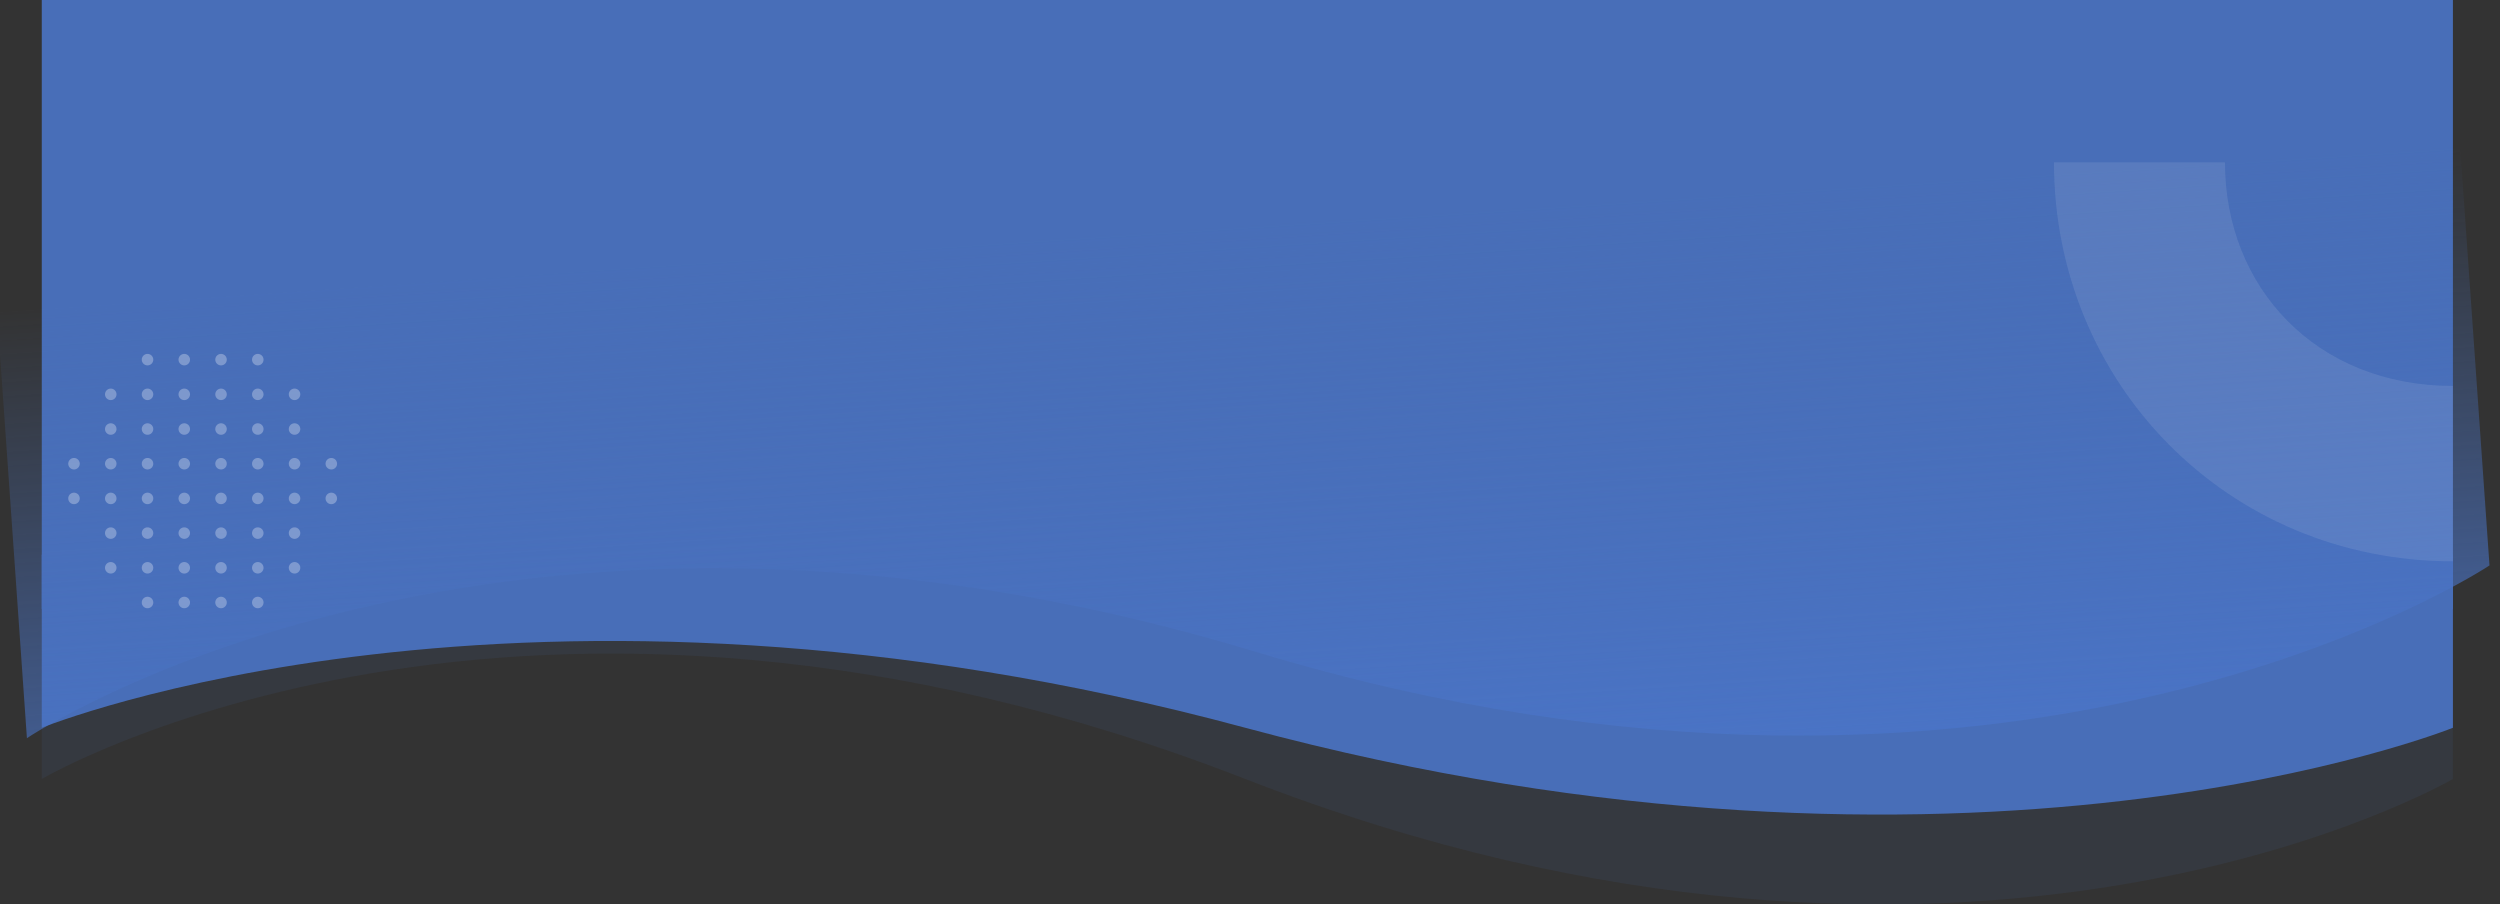 <svg xmlns="http://www.w3.org/2000/svg" xmlns:xlink="http://www.w3.org/1999/xlink" width="1416.347" height="512.38" viewBox="0 0 1416.347 512.38"><rect x="0" y="0" width="1416.347" height="512.38" fill="#333333" stroke="none"/><defs><style>.a,.b{fill:#486eb8;}.a,.f{opacity:0.1;}.c{fill:url(#a);}.d{opacity:0.29;}.e{fill:#fff;}.g{fill:#f9f9f9;}</style><linearGradient id="a" x1="0.5" x2="0.5" y2="1" gradientUnits="objectBoundingBox"><stop offset="0" stop-color="#4b77ce"/><stop offset="1" stop-color="#486eb8" stop-opacity="0"/></linearGradient></defs><g transform="translate(23.668 -815)"><g transform="translate(0 648)"><path class="a" d="M1833,804.347s273.78-159.879,684.162,0,681.837,0,681.837,0V945.969H1833Z" transform="translate(3199 1412.669) rotate(180)"/><path class="b" d="M1833,782.47s273.78-110.655,684.162,0,681.837,0,681.837,0v98.02H1833Z" transform="translate(3199 1361.779) rotate(180)"/><rect class="b" width="1366" height="345" transform="translate(0 167)"/><path class="c" d="M1833,804.347s280.182-159.879,700.16,0,697.781,0,697.781,0v241.623H1833Z" transform="matrix(-0.998, 0.07, -0.07, -0.998, 3272.365, 1161.776)"/></g><g class="d" transform="translate(-285.856 942.71)"><g transform="translate(342.507 210.375)"><path class="e" d="M337.6,175.913a3.254,3.254,0,1,1-3.254-3.254A3.255,3.255,0,0,1,337.6,175.913Z" transform="translate(-331.089 -172.659)"/><path class="e" d="M352.713,175.913a3.254,3.254,0,1,1-3.254-3.254A3.254,3.254,0,0,1,352.713,175.913Z" transform="translate(-325.38 -172.659)"/><path class="e" d="M367.829,175.913a3.253,3.253,0,1,1-3.254-3.254A3.254,3.254,0,0,1,367.829,175.913Z" transform="translate(-319.671 -172.659)"/><path class="e" d="M382.946,175.913a3.254,3.254,0,1,1-3.254-3.254A3.255,3.255,0,0,1,382.946,175.913Z" transform="translate(-313.963 -172.659)"/></g><g transform="translate(321.681 190.72)"><path class="e" d="M322.48,161.646a3.254,3.254,0,1,1-3.254-3.254A3.254,3.254,0,0,1,322.48,161.646Z" transform="translate(-315.972 -158.392)"/><path class="e" d="M337.6,161.646a3.254,3.254,0,1,1-3.254-3.254A3.255,3.255,0,0,1,337.6,161.646Z" transform="translate(-310.263 -158.392)"/><path class="e" d="M352.713,161.646a3.254,3.254,0,1,1-3.254-3.254A3.254,3.254,0,0,1,352.713,161.646Z" transform="translate(-304.554 -158.392)"/><path class="e" d="M367.829,161.646a3.253,3.253,0,1,1-3.254-3.254A3.254,3.254,0,0,1,367.829,161.646Z" transform="translate(-298.845 -158.392)"/><path class="e" d="M382.946,161.646a3.254,3.254,0,1,1-3.254-3.254A3.255,3.255,0,0,1,382.946,161.646Z" transform="translate(-293.137 -158.392)"/><path class="e" d="M398.062,161.646a3.254,3.254,0,1,1-3.254-3.254A3.254,3.254,0,0,1,398.062,161.646Z" transform="translate(-287.428 -158.392)"/></g><g transform="translate(321.681 171.065)"><path class="e" d="M322.48,147.379a3.254,3.254,0,1,1-3.254-3.254A3.254,3.254,0,0,1,322.48,147.379Z" transform="translate(-315.972 -144.125)"/><path class="e" d="M337.6,147.379a3.254,3.254,0,1,1-3.254-3.254A3.255,3.255,0,0,1,337.6,147.379Z" transform="translate(-310.263 -144.125)"/><path class="e" d="M352.713,147.379a3.254,3.254,0,1,1-3.254-3.254A3.254,3.254,0,0,1,352.713,147.379Z" transform="translate(-304.554 -144.125)"/><path class="e" d="M367.829,147.379a3.253,3.253,0,1,1-3.254-3.254A3.254,3.254,0,0,1,367.829,147.379Z" transform="translate(-298.845 -144.125)"/><path class="e" d="M382.946,147.379a3.254,3.254,0,1,1-3.254-3.254A3.255,3.255,0,0,1,382.946,147.379Z" transform="translate(-293.137 -144.125)"/><path class="e" d="M398.062,147.379a3.254,3.254,0,1,1-3.254-3.254A3.254,3.254,0,0,1,398.062,147.379Z" transform="translate(-287.428 -144.125)"/></g><g transform="translate(300.856 151.41)"><path class="e" d="M307.364,133.112a3.254,3.254,0,1,1-3.254-3.254A3.255,3.255,0,0,1,307.364,133.112Z" transform="translate(-300.856 -129.858)"/><path class="e" d="M322.48,133.112a3.254,3.254,0,1,1-3.254-3.254A3.254,3.254,0,0,1,322.48,133.112Z" transform="translate(-295.147 -129.858)"/><path class="e" d="M337.6,133.112a3.254,3.254,0,1,1-3.254-3.254A3.255,3.255,0,0,1,337.6,133.112Z" transform="translate(-289.438 -129.858)"/><path class="e" d="M352.713,133.112a3.254,3.254,0,1,1-3.254-3.254A3.254,3.254,0,0,1,352.713,133.112Z" transform="translate(-283.73 -129.858)"/><path class="e" d="M367.829,133.112a3.253,3.253,0,1,1-3.254-3.254A3.254,3.254,0,0,1,367.829,133.112Z" transform="translate(-278.021 -129.858)"/><path class="e" d="M382.946,133.112a3.254,3.254,0,1,1-3.254-3.254A3.255,3.255,0,0,1,382.946,133.112Z" transform="translate(-272.312 -129.858)"/><path class="e" d="M398.062,133.112a3.254,3.254,0,1,1-3.254-3.254A3.254,3.254,0,0,1,398.062,133.112Z" transform="translate(-266.603 -129.858)"/><path class="e" d="M413.179,133.112a3.254,3.254,0,1,1-3.254-3.254A3.255,3.255,0,0,1,413.179,133.112Z" transform="translate(-260.894 -129.858)"/></g><g transform="translate(300.856 131.755)"><path class="e" d="M307.364,118.845a3.254,3.254,0,1,1-3.254-3.254A3.255,3.255,0,0,1,307.364,118.845Z" transform="translate(-300.856 -115.591)"/><path class="e" d="M322.48,118.845a3.254,3.254,0,1,1-3.254-3.254A3.254,3.254,0,0,1,322.48,118.845Z" transform="translate(-295.147 -115.591)"/><path class="e" d="M337.6,118.845a3.254,3.254,0,1,1-3.254-3.254A3.255,3.255,0,0,1,337.6,118.845Z" transform="translate(-289.438 -115.591)"/><path class="e" d="M352.713,118.845a3.254,3.254,0,1,1-3.254-3.254A3.254,3.254,0,0,1,352.713,118.845Z" transform="translate(-283.73 -115.591)"/><path class="e" d="M367.829,118.845a3.253,3.253,0,1,1-3.254-3.254A3.254,3.254,0,0,1,367.829,118.845Z" transform="translate(-278.021 -115.591)"/><path class="e" d="M382.946,118.845a3.254,3.254,0,1,1-3.254-3.254A3.255,3.255,0,0,1,382.946,118.845Z" transform="translate(-272.312 -115.591)"/><path class="e" d="M398.062,118.845a3.254,3.254,0,1,1-3.254-3.254A3.254,3.254,0,0,1,398.062,118.845Z" transform="translate(-266.603 -115.591)"/><path class="e" d="M413.179,118.845a3.254,3.254,0,1,1-3.254-3.254A3.255,3.255,0,0,1,413.179,118.845Z" transform="translate(-260.894 -115.591)"/></g><g transform="translate(321.681 112.1)"><path class="e" d="M322.48,104.578a3.254,3.254,0,1,1-3.254-3.254A3.253,3.253,0,0,1,322.48,104.578Z" transform="translate(-315.972 -101.324)"/><path class="e" d="M337.6,104.578a3.254,3.254,0,1,1-3.254-3.254A3.254,3.254,0,0,1,337.6,104.578Z" transform="translate(-310.263 -101.324)"/><path class="e" d="M352.713,104.578a3.254,3.254,0,1,1-3.254-3.254A3.253,3.253,0,0,1,352.713,104.578Z" transform="translate(-304.554 -101.324)"/><path class="e" d="M367.829,104.578a3.253,3.253,0,1,1-3.254-3.254A3.253,3.253,0,0,1,367.829,104.578Z" transform="translate(-298.845 -101.324)"/><path class="e" d="M382.946,104.578a3.254,3.254,0,1,1-3.254-3.254A3.254,3.254,0,0,1,382.946,104.578Z" transform="translate(-293.137 -101.324)"/><path class="e" d="M398.062,104.578a3.254,3.254,0,1,1-3.254-3.254A3.253,3.253,0,0,1,398.062,104.578Z" transform="translate(-287.428 -101.324)"/></g><g transform="translate(321.681 92.445)"><path class="e" d="M322.48,90.311a3.254,3.254,0,1,1-3.254-3.254A3.253,3.253,0,0,1,322.48,90.311Z" transform="translate(-315.972 -87.057)"/><path class="e" d="M337.6,90.311a3.254,3.254,0,1,1-3.254-3.254A3.254,3.254,0,0,1,337.6,90.311Z" transform="translate(-310.263 -87.057)"/><path class="e" d="M352.713,90.311a3.254,3.254,0,1,1-3.254-3.254A3.253,3.253,0,0,1,352.713,90.311Z" transform="translate(-304.554 -87.057)"/><path class="e" d="M367.829,90.311a3.253,3.253,0,1,1-3.254-3.254A3.253,3.253,0,0,1,367.829,90.311Z" transform="translate(-298.845 -87.057)"/><path class="e" d="M382.946,90.311a3.254,3.254,0,1,1-3.254-3.254A3.254,3.254,0,0,1,382.946,90.311Z" transform="translate(-293.137 -87.057)"/><path class="e" d="M398.062,90.311a3.254,3.254,0,1,1-3.254-3.254A3.253,3.253,0,0,1,398.062,90.311Z" transform="translate(-287.428 -87.057)"/></g><g transform="translate(342.507 72.79)"><path class="e" d="M337.6,76.043a3.254,3.254,0,1,1-3.254-3.253A3.255,3.255,0,0,1,337.6,76.043Z" transform="translate(-331.089 -72.79)"/><path class="e" d="M352.713,76.043a3.254,3.254,0,1,1-3.254-3.253A3.254,3.254,0,0,1,352.713,76.043Z" transform="translate(-325.38 -72.79)"/><path class="e" d="M367.829,76.043a3.253,3.253,0,1,1-3.254-3.253A3.254,3.254,0,0,1,367.829,76.043Z" transform="translate(-319.671 -72.79)"/><path class="e" d="M382.946,76.043a3.254,3.254,0,1,1-3.254-3.253A3.255,3.255,0,0,1,382.946,76.043Z" transform="translate(-313.963 -72.79)"/></g></g><g class="f" transform="translate(1508.833 1315.595) rotate(180)"><path class="g" d="M271.976,574.595c0-70.779-51.53-126.656-129.143-126.656V348.6c127.9,0,226,101.2,226,225.994Z" transform="translate(0 -166)"/></g></g></svg>
